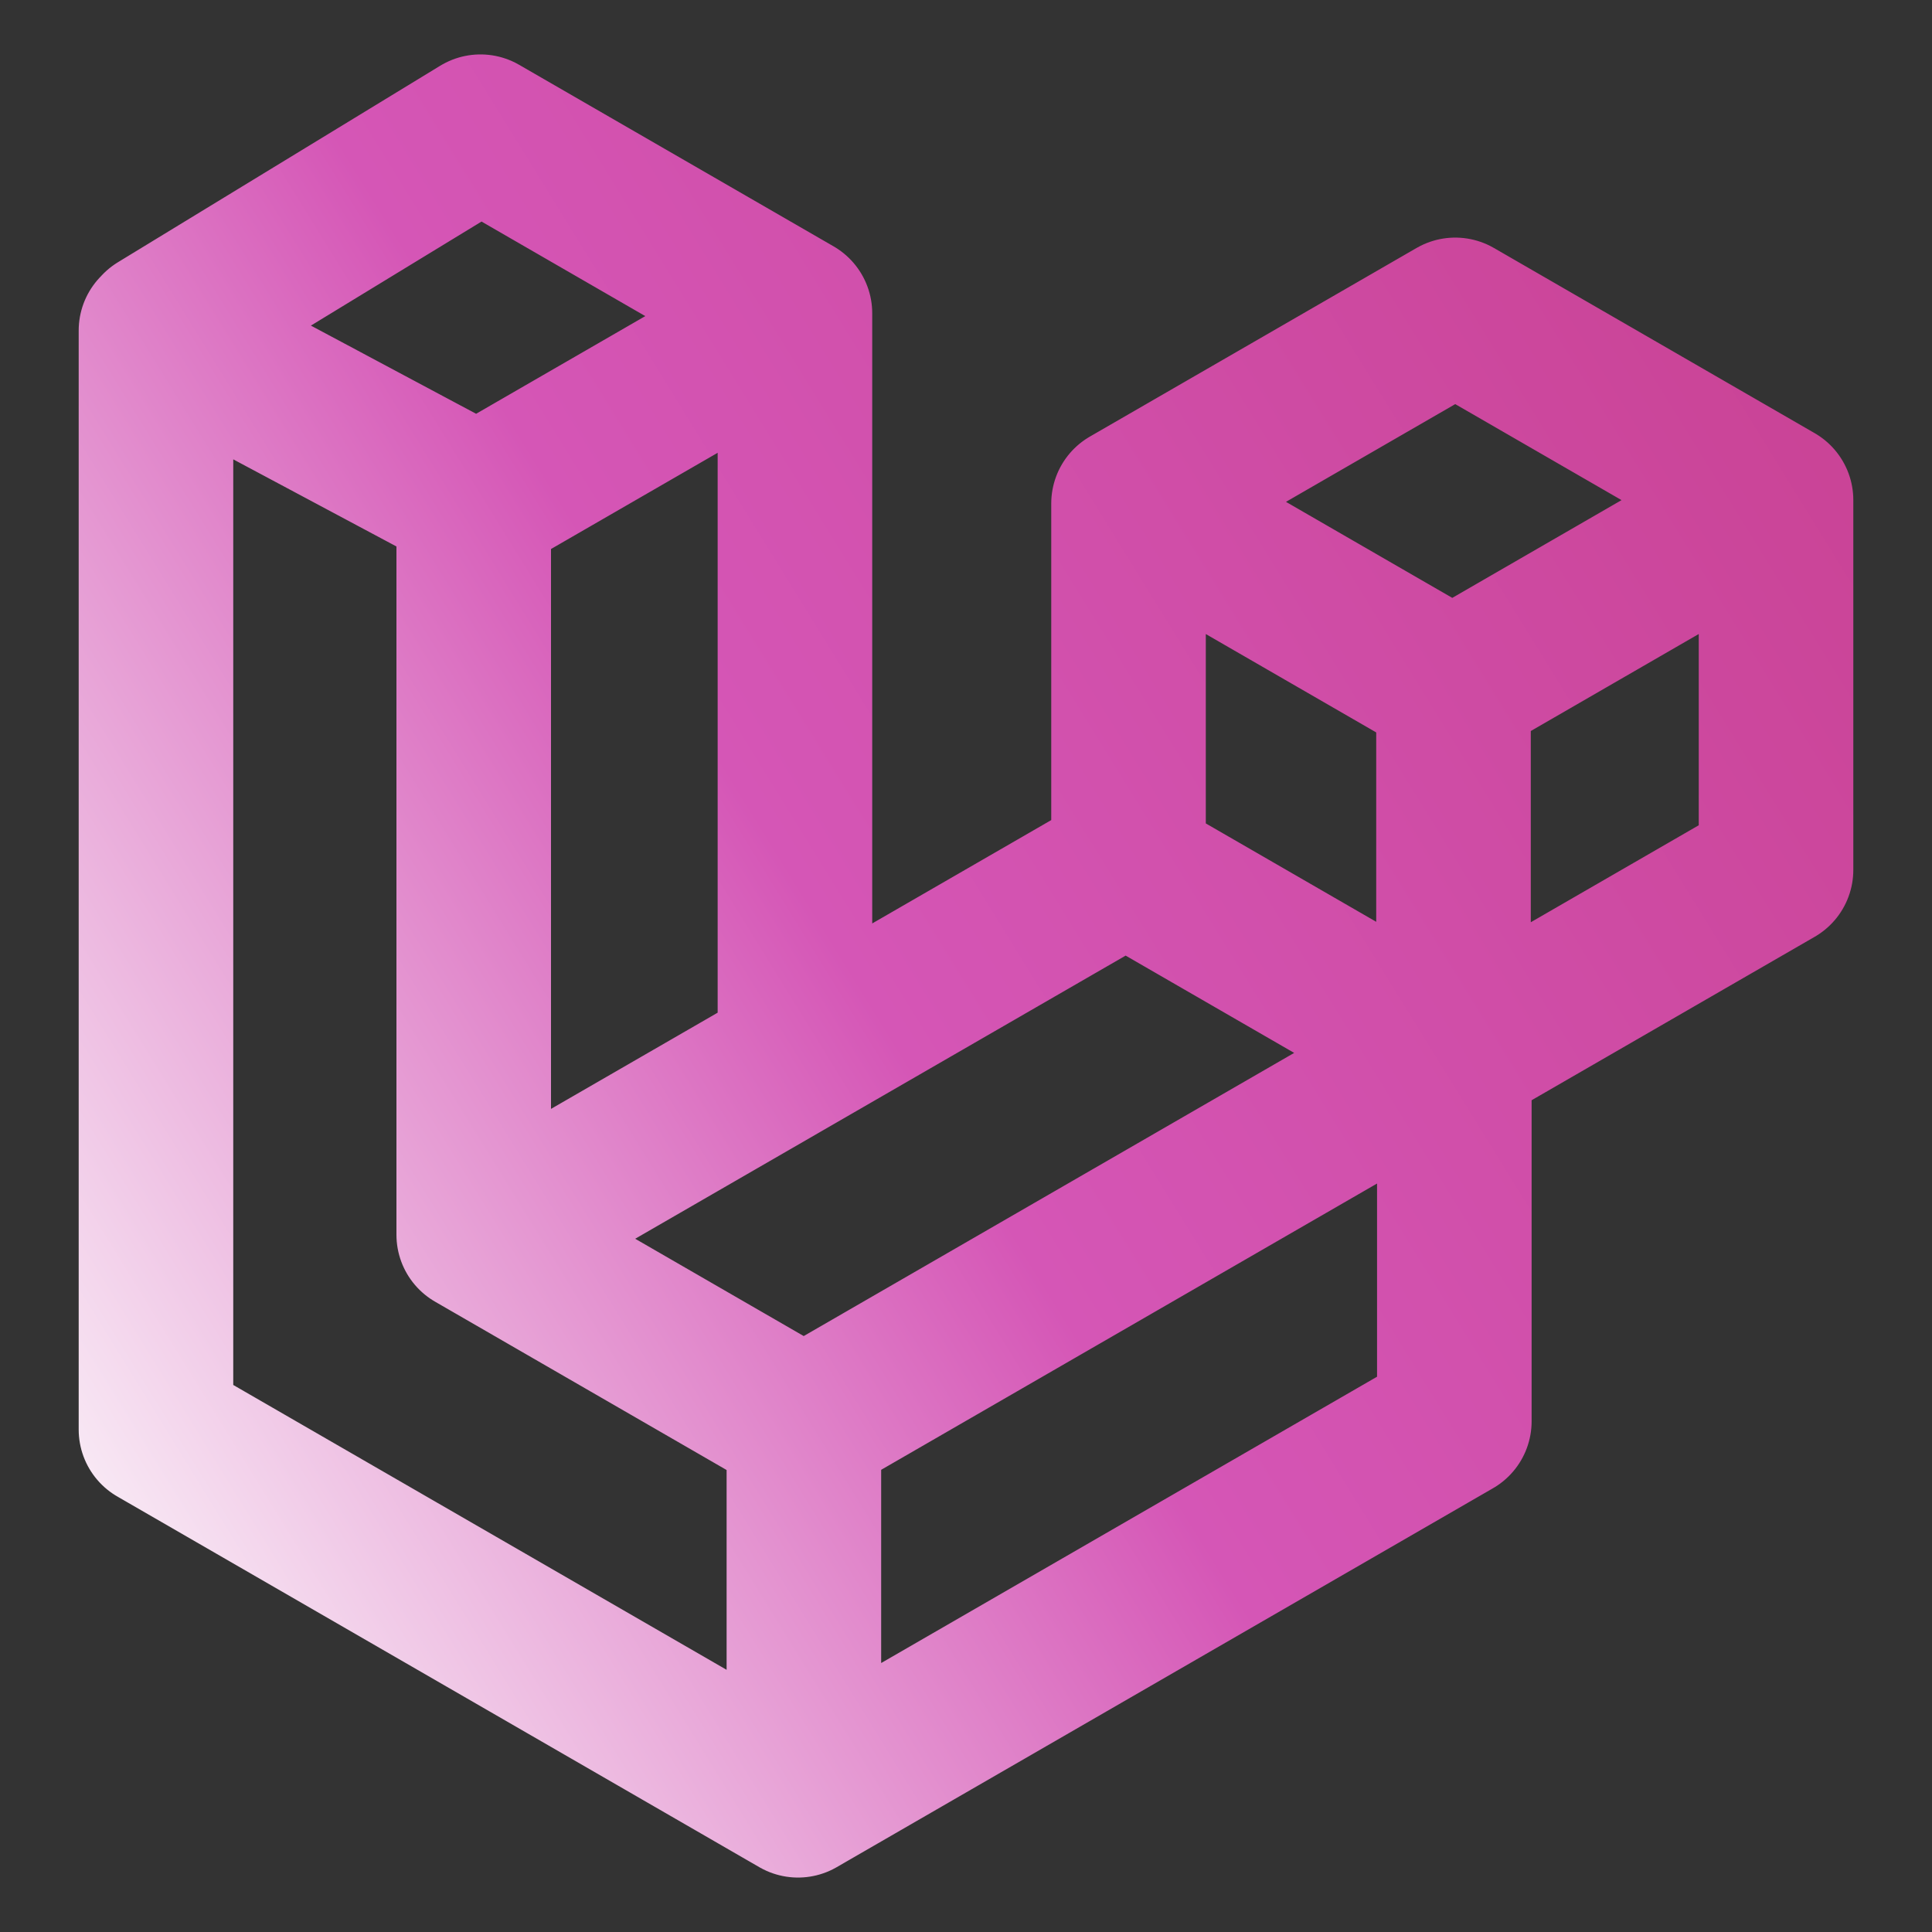 <svg width="100" height="100" viewBox="0 0 100 100" fill="none" xmlns="http://www.w3.org/2000/svg">
<rect x="0" y="0" width="100" height="100" fill="#333333" stroke="none"/>
<path d="M75.233 35.544V54.506M59.167 26.325L75.17 35.565L90.473 26.727M41.609 73.556V92.432M24.753 25.973L40.153 17.082M25.104 63.987L58.412 44.757V26.062L75.323 16.298L91.927 25.884V45.025L75.253 54.652L58.569 45.02M8.184 16.99L24.868 6.817L41.146 16.215V54.582M8.073 17.107V73.995L41.305 93.182L75.276 73.568V54.331L41.6 73.773L24.52 63.911V25.886L8.073 17.107Z" stroke="url(#paint0_linear_106_2657)" stroke-width="8" stroke-linecap="round" stroke-linejoin="round"/>
<defs>
<linearGradient id="paint0_linear_106_2657" x1="7.653" y1="94.394" x2="109.466" y2="31.549" gradientUnits="userSpaceOnUse">
<stop stop-color="#FDFDFD"/>
<stop offset="0.453" stop-color="#D556B6"/>
<stop offset="0.974" stop-color="#C94294"/>
</linearGradient>
</defs>
</svg>
